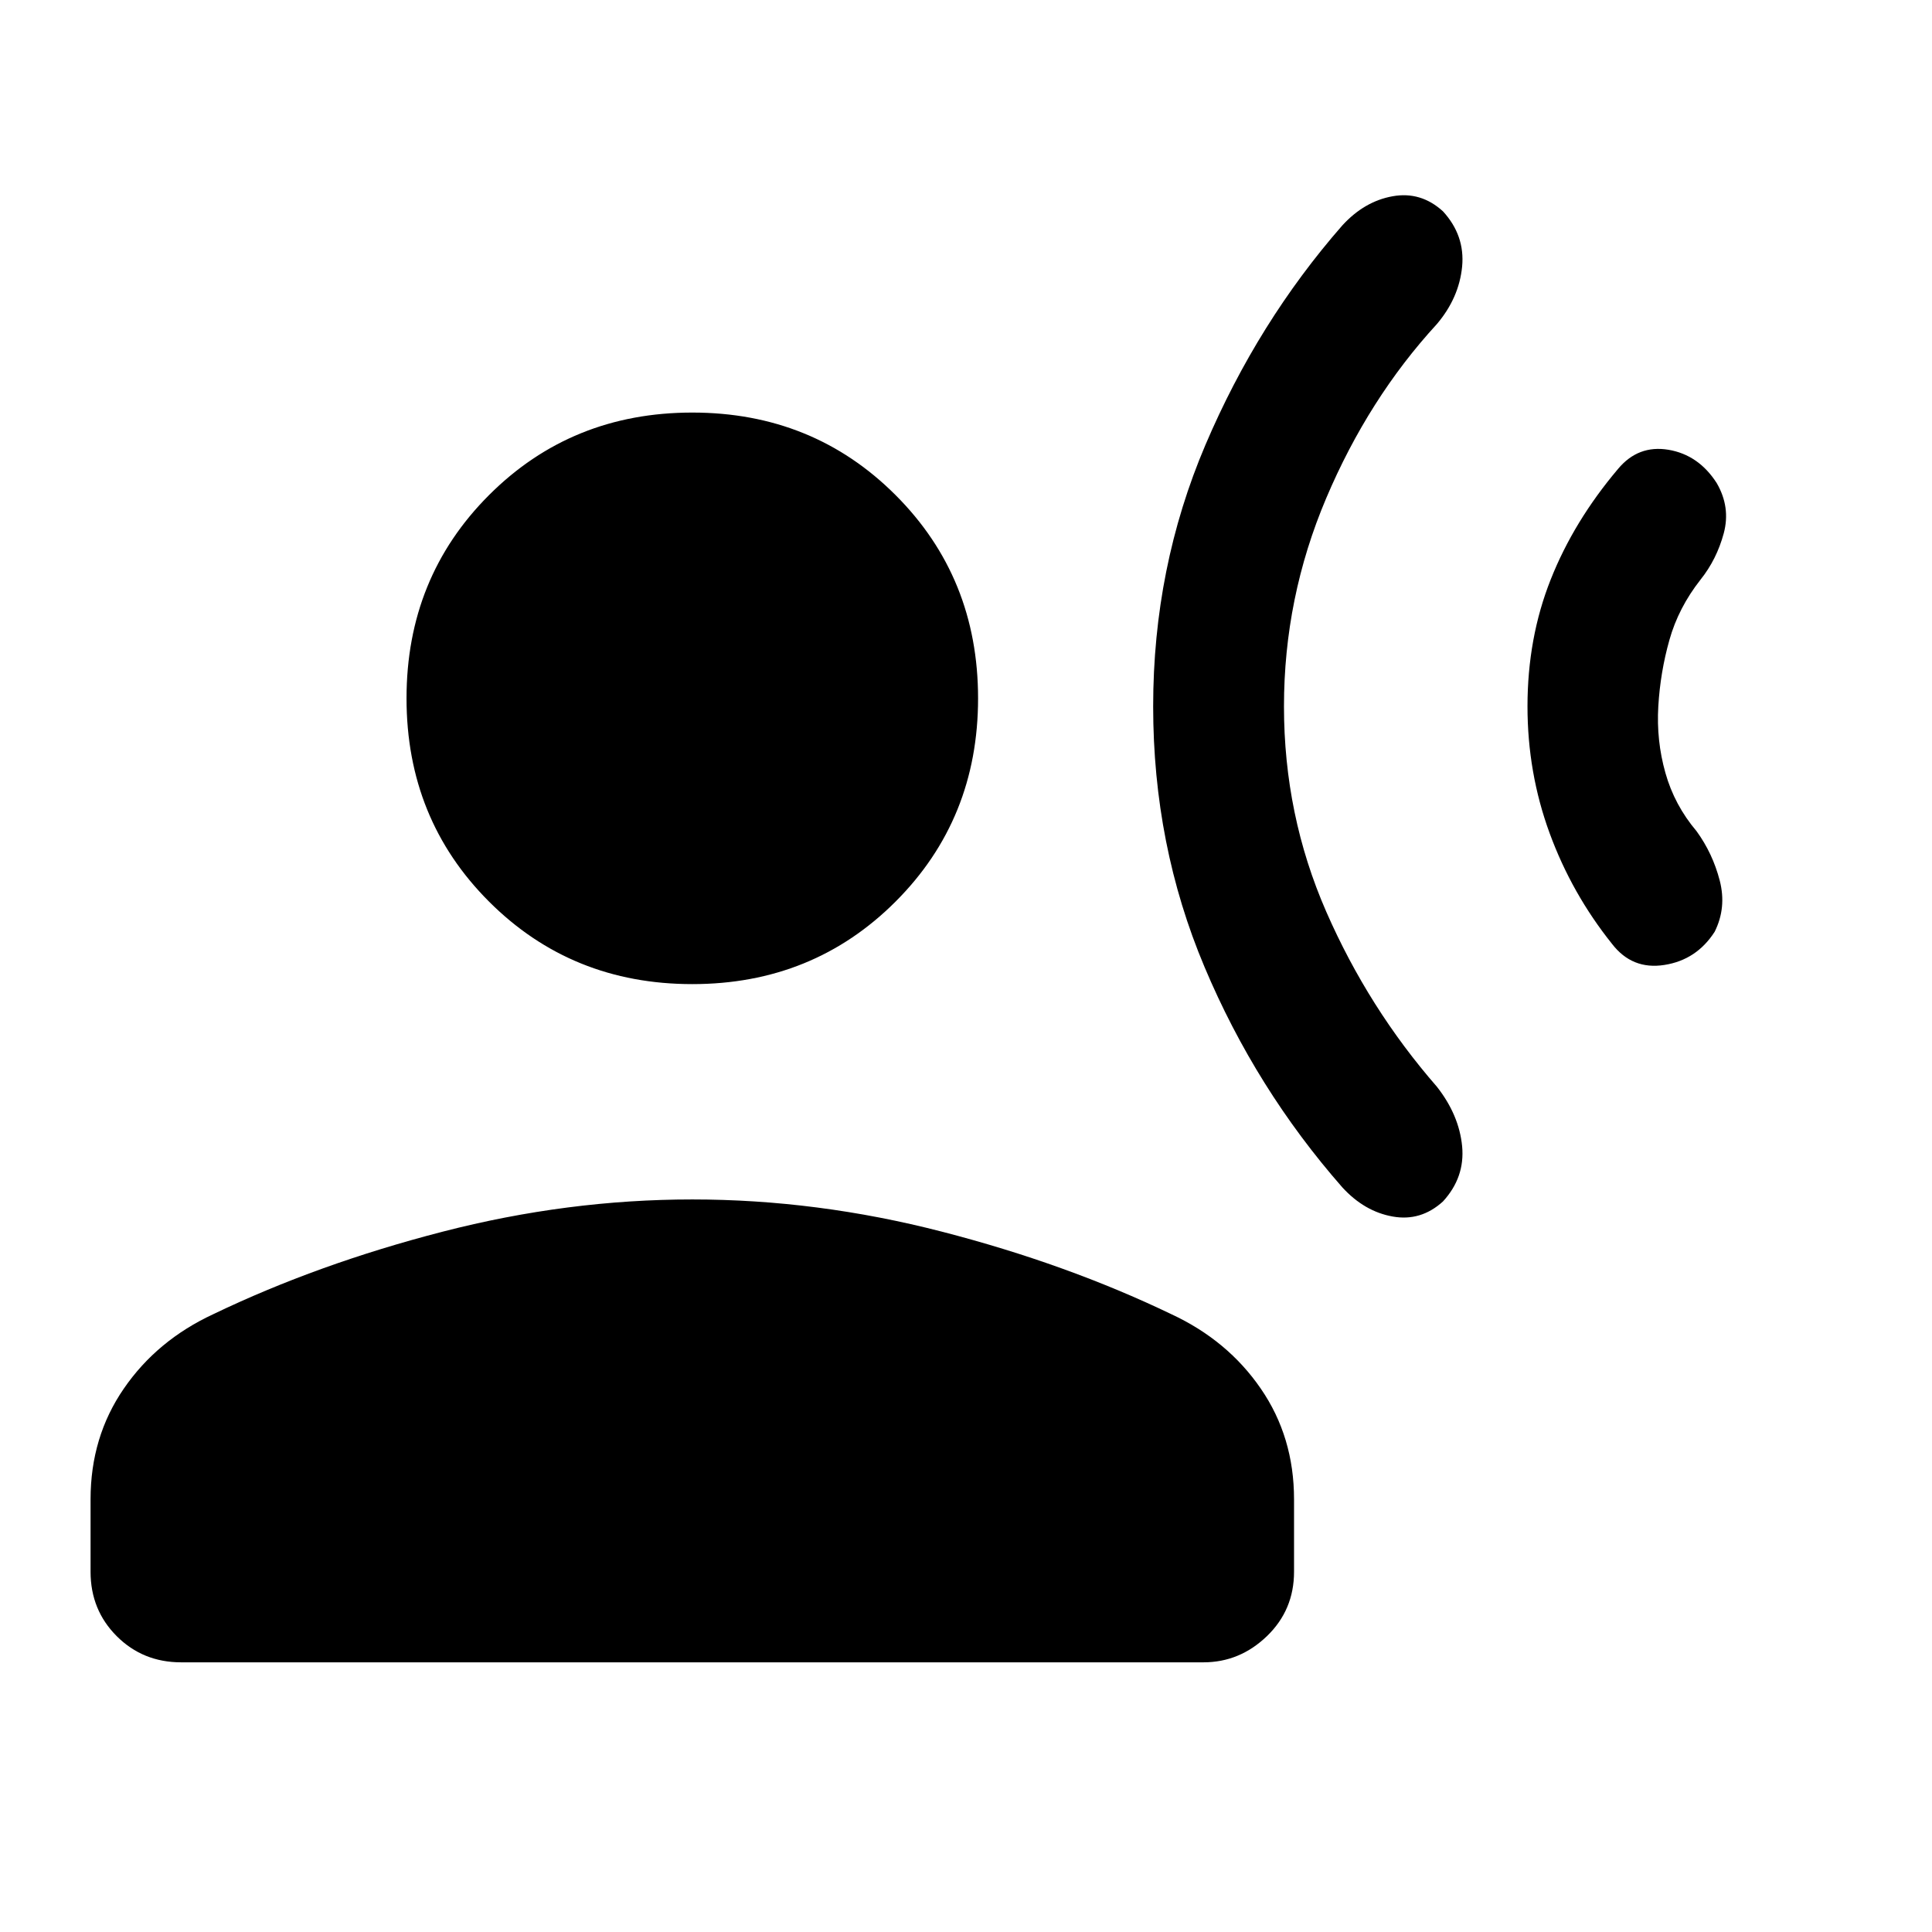 <svg xmlns="http://www.w3.org/2000/svg" height="24" width="24"><path d="M14.325 8.775q0-1.725.65-3.25t1.7-2.725q.275-.3.625-.362.35-.063.625.187.275.3.238.687-.038.388-.313.713-.85.925-1.375 2.163-.525 1.237-.525 2.587t.525 2.55q.525 1.2 1.375 2.175.275.35.313.738.037.387-.238.687-.275.25-.625.187-.35-.062-.625-.362-1.075-1.225-1.712-2.738-.638-1.512-.638-3.237Zm4.65 0q0-.85.288-1.575.287-.725.837-1.375.25-.3.625-.238.375.063.6.413.175.3.088.625-.088.325-.288.575-.275.35-.387.75-.113.4-.138.825-.025.425.088.825.112.4.387.725.2.275.288.613.087.337-.063.637-.225.35-.625.412-.4.063-.65-.262-.5-.625-.775-1.375t-.275-1.575ZM8.6 12.225q-1.5 0-2.525-1.025T5.05 8.675q0-1.5 1.025-2.525T8.6 5.125q1.5 0 2.525 1.025t1.025 2.525q0 1.5-1.025 2.525T8.6 12.225ZM2.25 20.65q-.475 0-.8-.325-.325-.325-.325-.8v-.9q0-.775.413-1.375.412-.6 1.112-.925Q3.95 15.7 5.5 15.3q1.55-.4 3.1-.4t3.1.4q1.55.4 2.85 1.025.7.325 1.112.925.413.6.413 1.375v.9q0 .475-.337.8-.338.325-.788.325Z"/></svg>